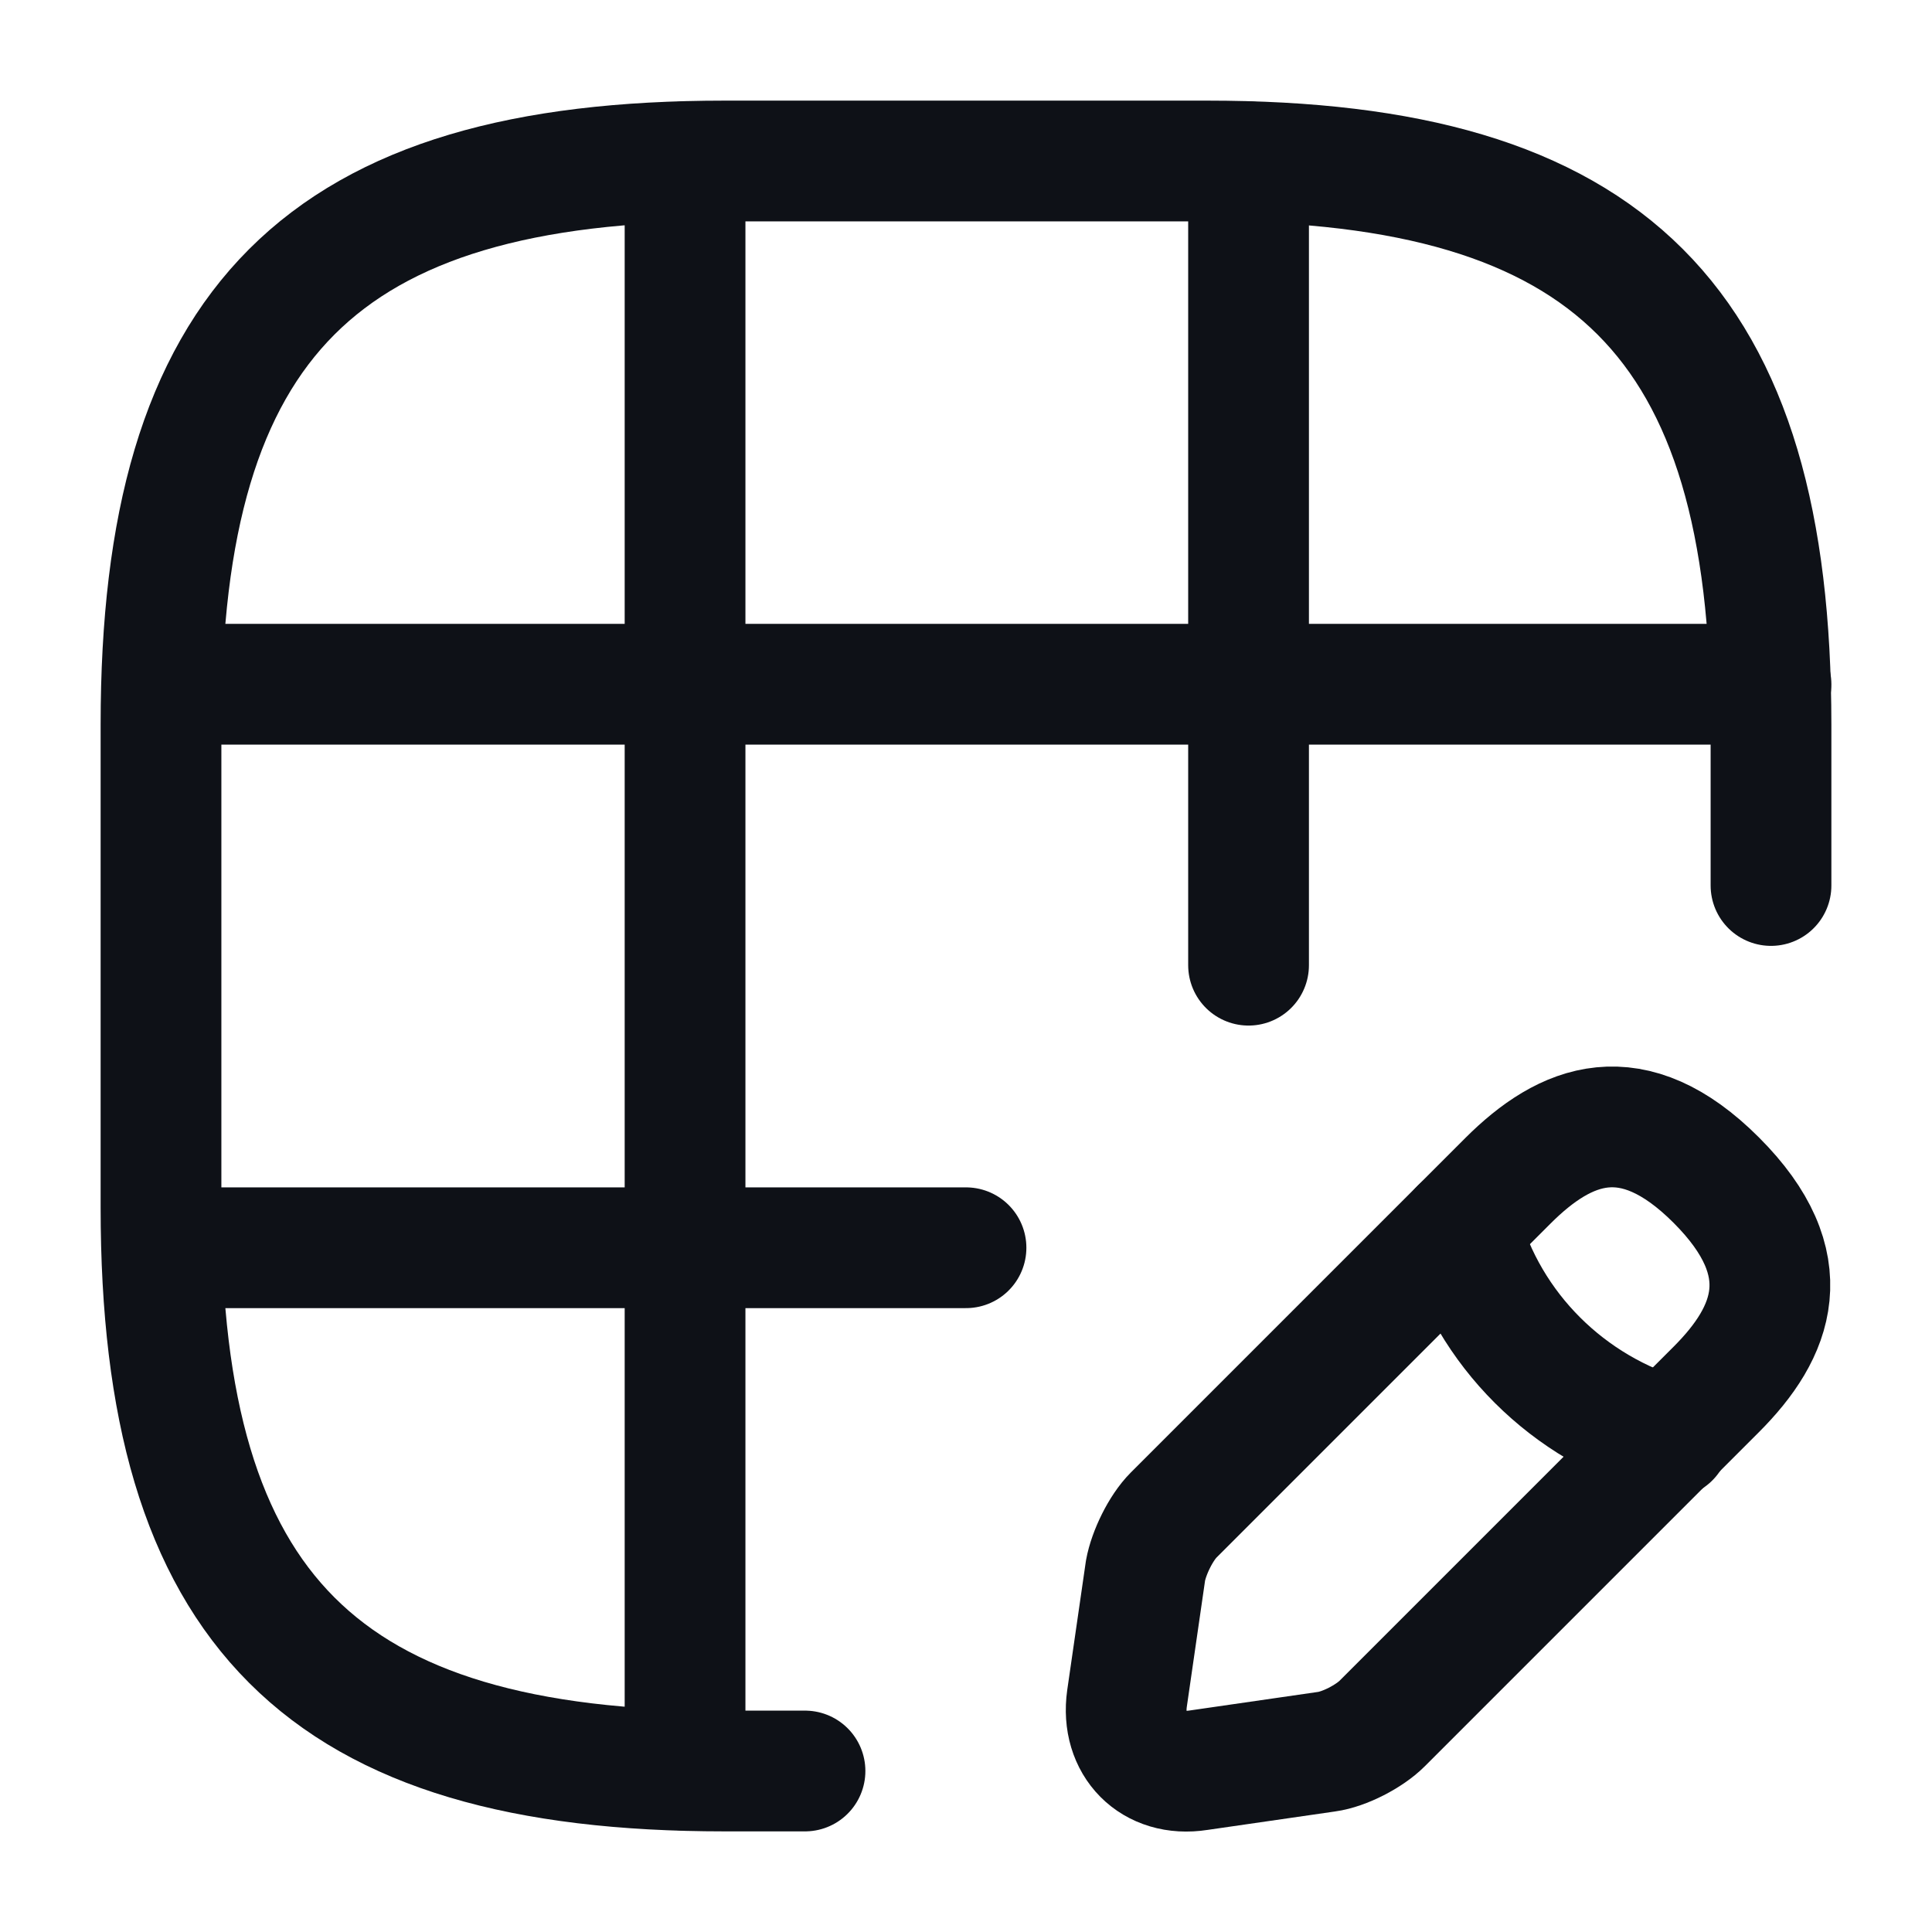 <svg width="24" height="24" viewBox="0 0 24 24" fill="none" xmlns="http://www.w3.org/2000/svg">
<path d="M22 11V9C22 4 20 2 15 2H9C4 2 2 4 2 9V15C2 20 4 22 9 22H10" stroke="#0E1117" stroke-width="1.5" stroke-linecap="round" stroke-linejoin="round"/>
<path d="M2.03 8.5H22" stroke="#0E1117" stroke-width="1.5" stroke-linecap="round" stroke-linejoin="round"/>
<path d="M2.03 15.5H12" stroke="#0E1117" stroke-width="1.5" stroke-linecap="round" stroke-linejoin="round"/>
<path d="M8.51 21.99V2.01" stroke="#0E1117" stroke-width="1.5" stroke-linecap="round" stroke-linejoin="round"/>
<path d="M15.51 11.99V2.01" stroke="#0E1117" stroke-width="1.5" stroke-linecap="round" stroke-linejoin="round"/>
<path d="M18.73 14.67L14.58 18.82C14.42 18.98 14.27 19.29 14.23 19.51L14 21.1C13.92 21.67 14.32 22.08 14.89 21.99L16.48 21.76C16.7 21.73 17.01 21.57 17.17 21.41L21.32 17.26C22.03 16.55 22.37 15.71 21.32 14.66C20.28 13.62 19.45 13.95 18.73 14.67Z" stroke="#0E1117" stroke-width="1.5" stroke-miterlimit="10" stroke-linecap="round" stroke-linejoin="round"/>
<path d="M18.141 15.26C18.491 16.52 19.481 17.5 20.741 17.86" stroke="#0E1117" stroke-width="1.5" stroke-miterlimit="10" stroke-linecap="round" stroke-linejoin="round"/>
</svg>
